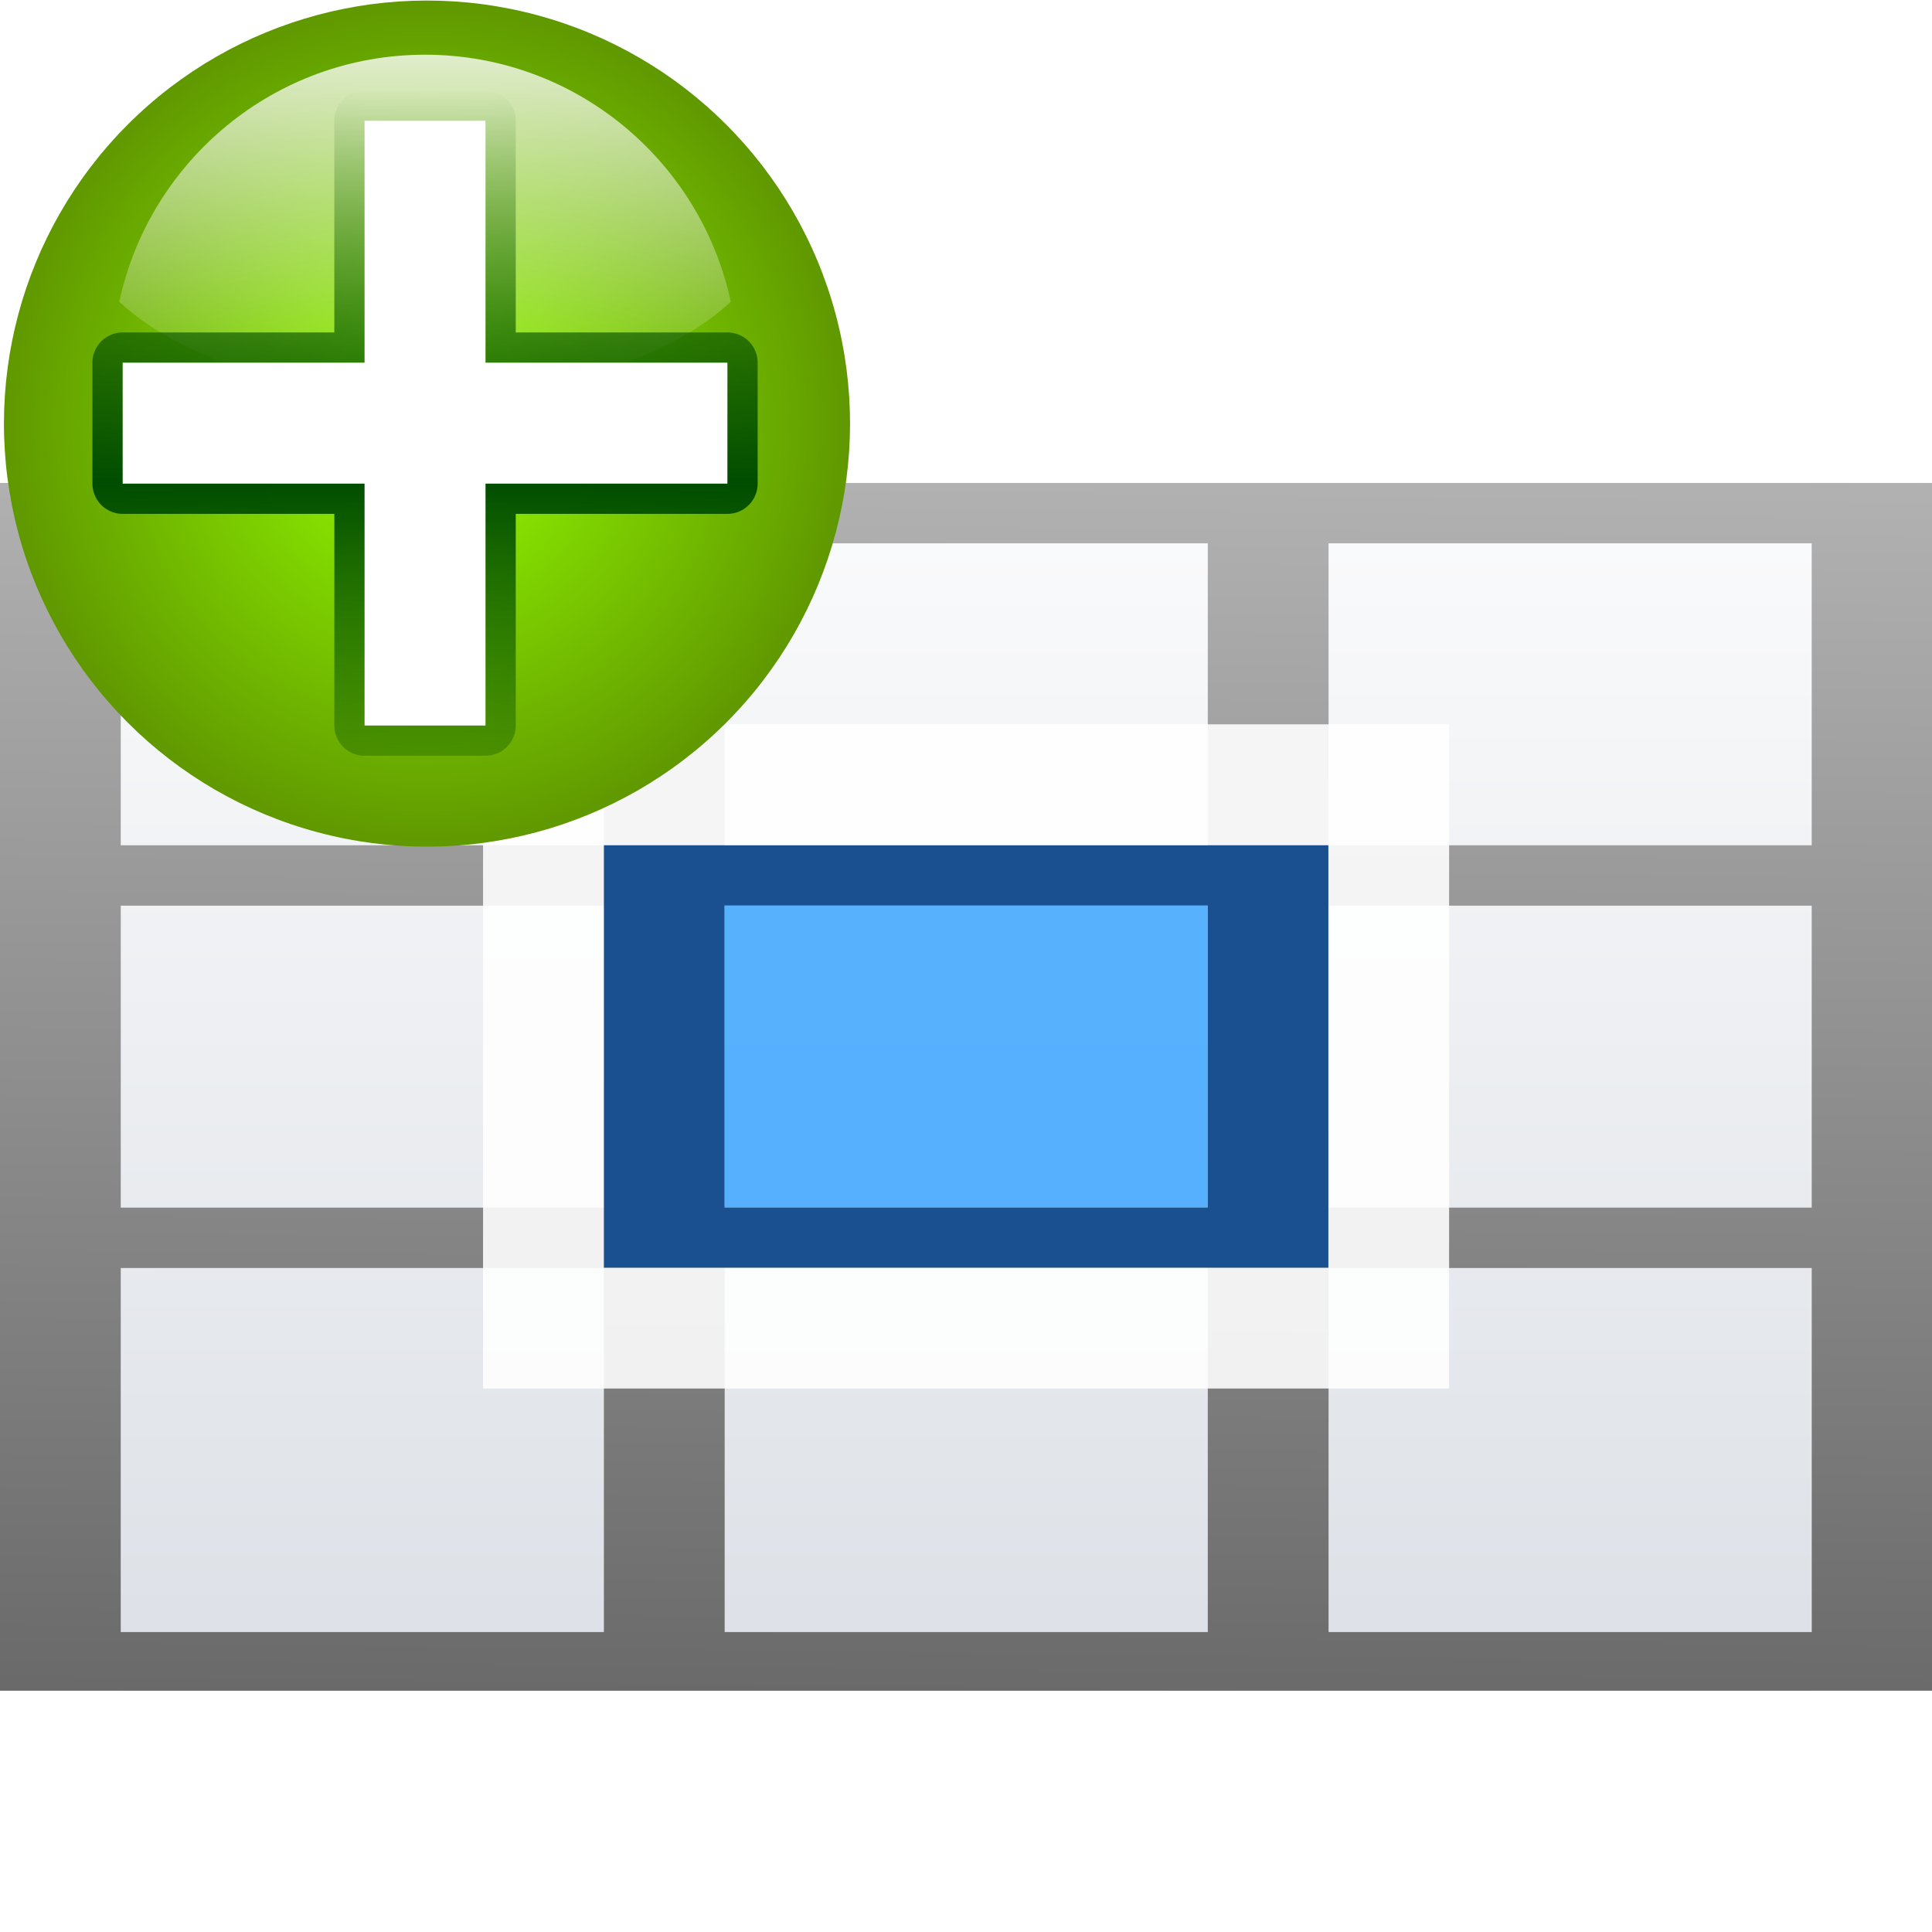<svg height="16" viewBox="0 0 4.233 4.233" width="16" xmlns="http://www.w3.org/2000/svg" xmlns:xlink="http://www.w3.org/1999/xlink"><radialGradient id="a" cx="343.999" cy="92" gradientUnits="userSpaceOnUse" r="36"><stop offset="0" stop-color="#96ff00"/><stop offset="1" stop-color="#609800"/></radialGradient><radialGradient id="b" cx="343.999" cy="92" gradientTransform="matrix(0 1 -1 0 -39.998 140.003)" gradientUnits="userSpaceOnUse" r="36"><stop offset="0" stop-color="#e5ff00"/><stop offset="1" stop-color="#bff500" stop-opacity="0"/></radialGradient><linearGradient id="c" gradientTransform="matrix(0 .739 -.739 0 -1.523 63.256)" gradientUnits="userSpaceOnUse" x1="-80.003" x2="-45.097" y1="-131.931" y2="-131.931"><stop offset="0" stop-color="#fff"/><stop offset="1" stop-color="#fff" stop-opacity="0"/></linearGradient><linearGradient id="d" gradientUnits="userSpaceOnUse" x1="96" x2="96" y1="58" y2="5.933"><stop offset="0" stop-color="#004d00" stop-opacity="0"/><stop offset=".5" stop-color="#004d00"/><stop offset="1" stop-color="#004d00" stop-opacity="0"/></linearGradient><filter id="e"><feGaussianBlur stdDeviation="1.04"/></filter><linearGradient id="f" gradientUnits="userSpaceOnUse" x1="8" x2="8.408" y1="29" y2="-7"><stop offset="0"/><stop offset="1" stop-color="#fff"/></linearGradient><linearGradient id="g" gradientTransform="matrix(.285 0 0 .345 .597 263.04)" gradientUnits="userSpaceOnUse" x1="46.048" x2="46.048" y1="128.017" y2="16.62"><stop offset="0" stop-color="#c7cdd7"/><stop offset="1" stop-color="#fff"/></linearGradient><g transform="matrix(.125 0 0 .125 0 -32.892)"><path d="m2.117 271.6h29.633v21.167h-29.633z" fill="url(#g)"/><path d="m0 4v.5 2.5.5 2.5.5 3.014.486h1 4 1 4 1 4 1v-.486-6.014-.5-3h-1-4-1-4-1-4zm1 .5h4v2.5h-4zm5 0h4v2.5h-4zm5 0h4v2.5h-4zm-10 3h4v2.5h-4zm5 0h4v2.5h-4zm5 0h4v2.5h-4zm-10 3h4v3.014h-4zm5 0h4v3.014h-4zm5 0h4v3.014h-4z" fill="url(#f)" transform="matrix(2.117 0 0 2.117 0 263.133)"/><path d="m10.583 277.95v1.058 5.292 1.058h2.117 8.467 2.117v-1.058l-0-5.292v-1.058h-2.117-8.467zm2.117 1.058h8.467v5.292h-8.467z" fill="#1a508f" stroke-width=".265"/><path d="m12.7 279.008h8.467l0 5.292h-8.467z" fill="#3ea6ff" fill-opacity=".851"/><path d="m8.467 275.833v9.525 1.058 1.058h16.933v-2.117-9.525h-1.058-13.758zm2.117 2.117h12.7v7.408h-12.7z" fill="#fff" fill-opacity=".891" stroke-width="2.117"/><g transform="matrix(.265 0 0 .265 -19.05 263.133)"><g transform="matrix(.875 0 0 .875 16 -0)"><circle cx="343.999" cy="92" fill="url(#a)" r="36" transform="matrix(-.858 .23 -.23 -.858 412.459 31.85)"/><circle cx="343.999" cy="92" fill="url(#b)" r="36" transform="matrix(-.644 .173 -.173 -.644 333.344 31.888)"/><path d="m96 4.148c-11.346 0-20.826 8.012-23.111 18.678 4.555 4.246 13.197 7.111 23.111 7.111 9.914 0 18.556-2.865 23.111-7.111-2.285-10.667-11.765-18.678-23.111-18.678z" fill="url(#c)" opacity=".8"/></g><path d="m96 8v16h-16v8h16v16h8v-16h16v-8h-16v-16z" style="fill:none;stroke-width:4;stroke-linecap:round;stroke-linejoin:round;stroke:url(#d);filter:url(#e)"/><path d="m96 8v16h-16v8h16v16h8v-16h16v-8h-16v-16z" fill="#fff" fill-rule="evenodd"/></g></g></svg>